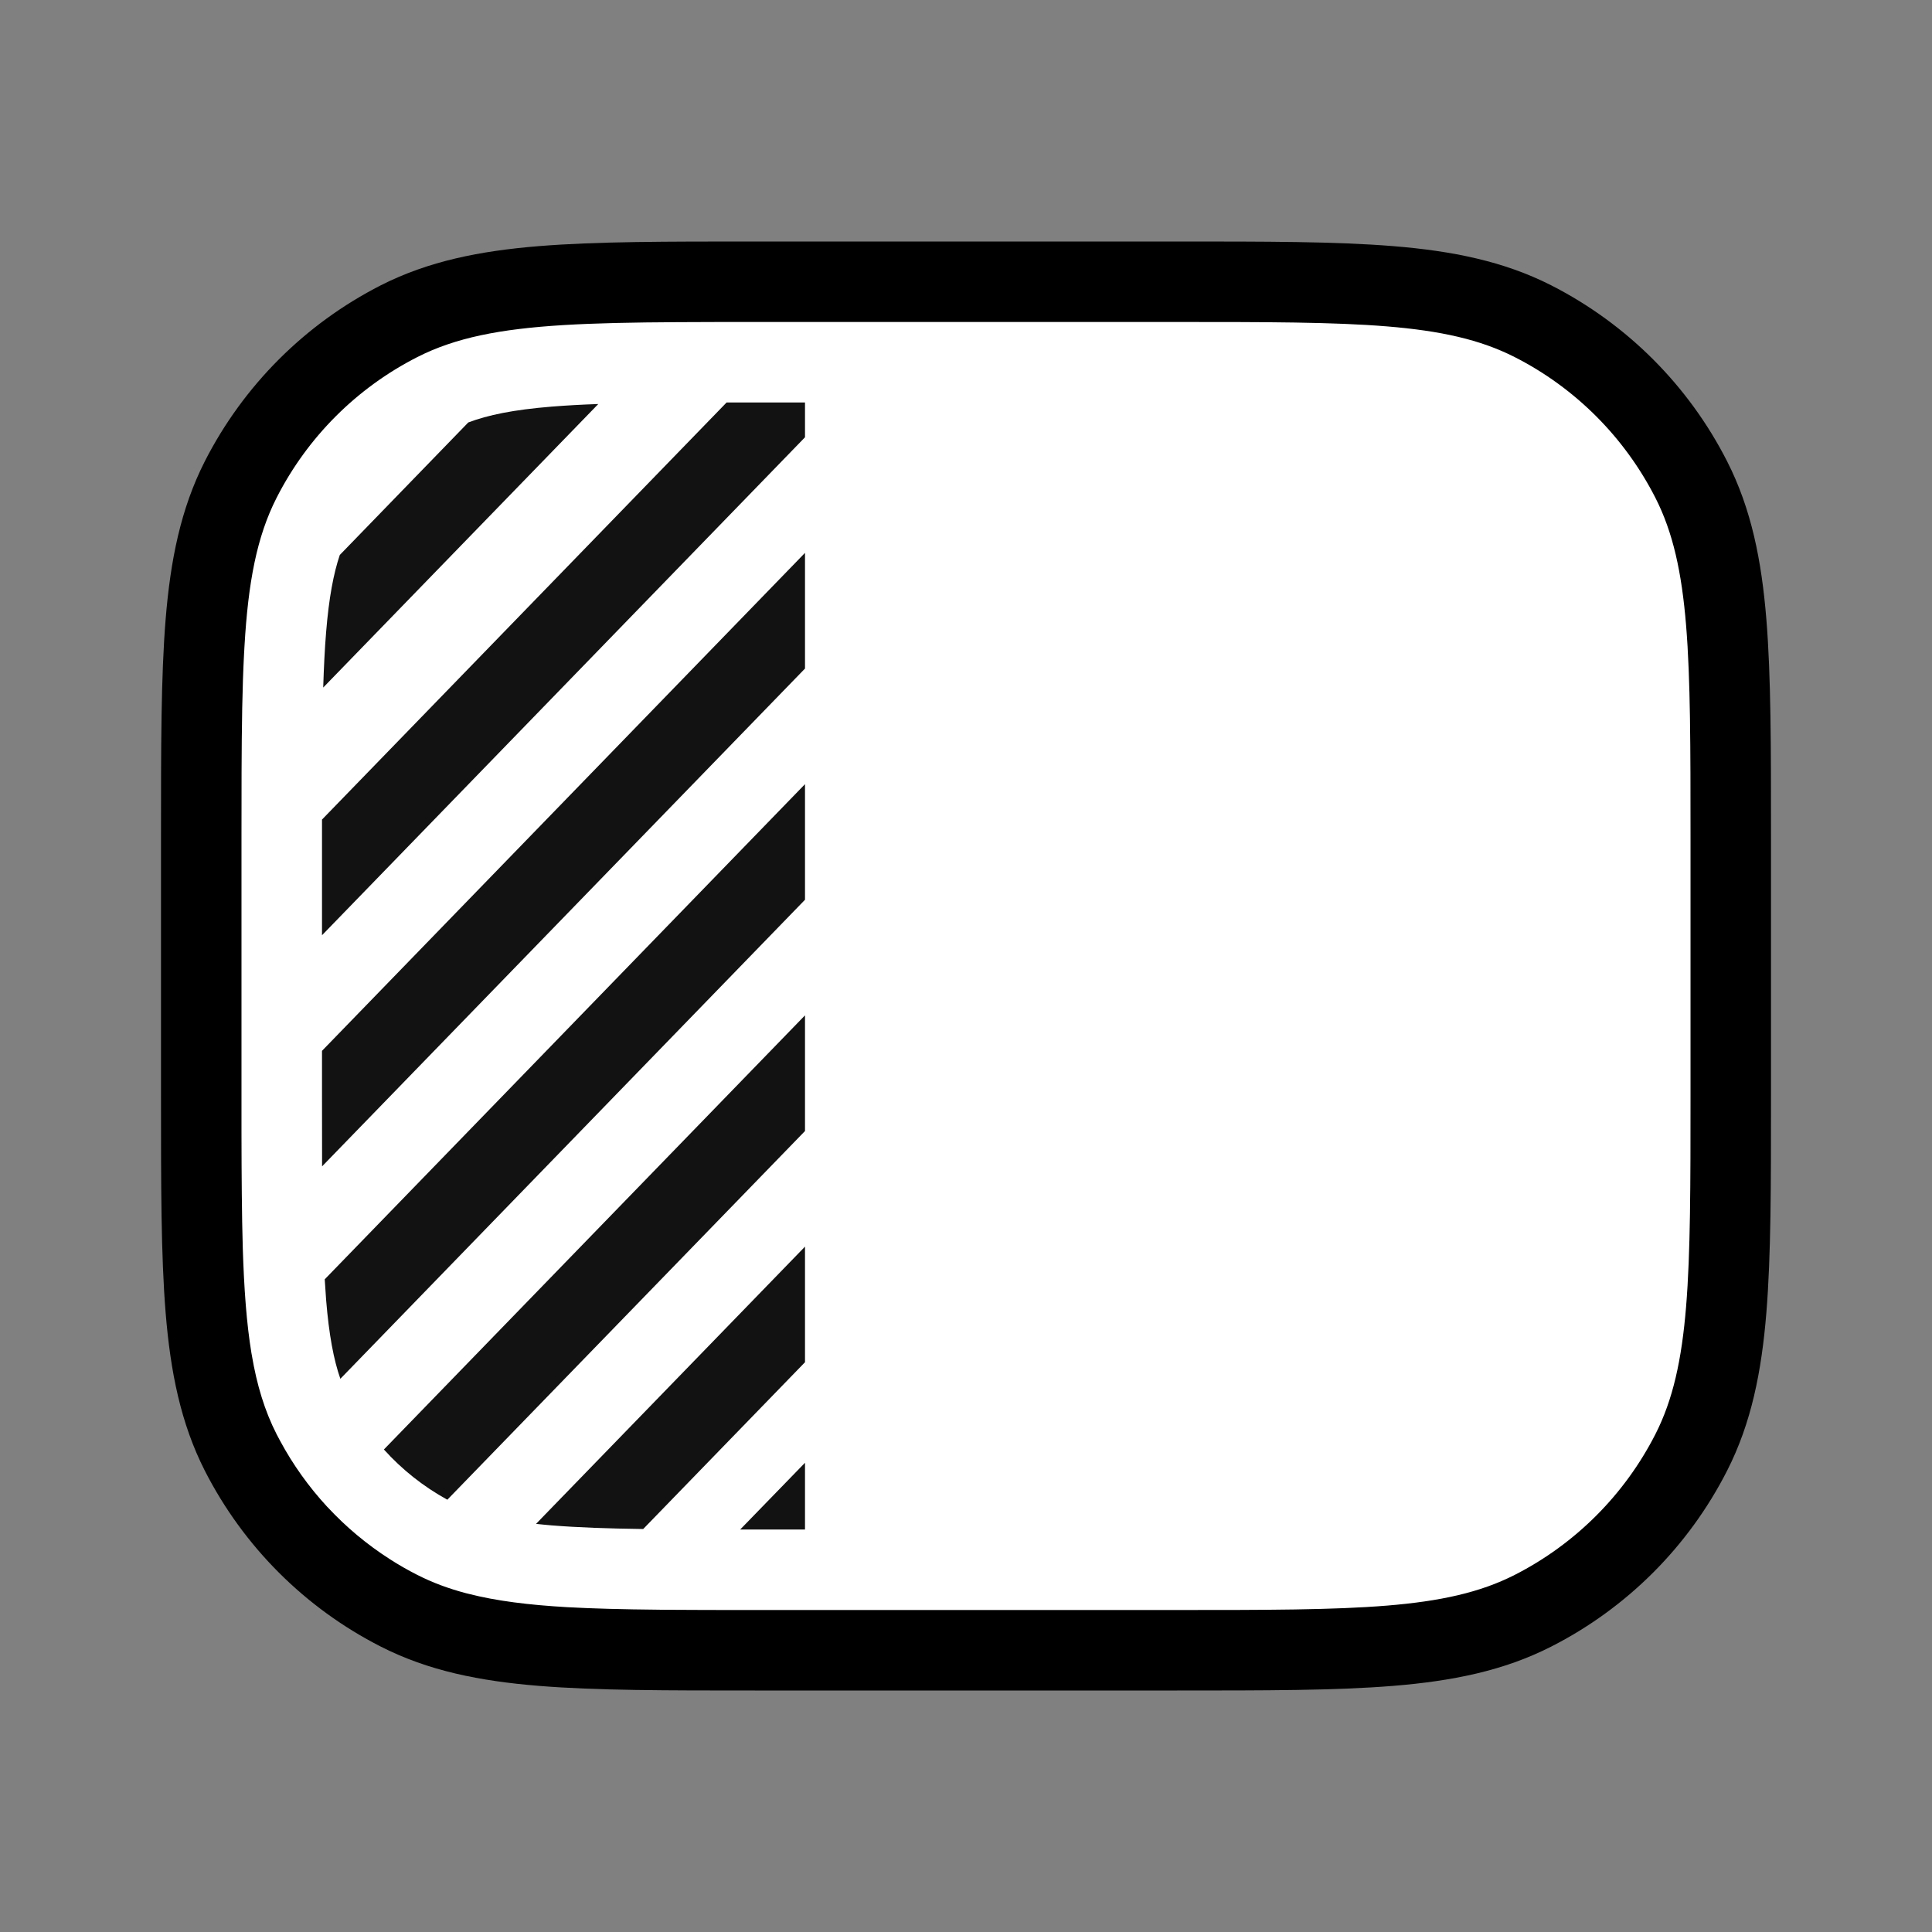 <svg width="24" height="24" viewBox="0 0 24 24" fill="none" xmlns="http://www.w3.org/2000/svg">
<rect x="0" y="0" width="24" height="24" fill="#808080" stroke="none"/>
<g id="Toggle_Color">
<path id="bg" d="M2.99 5.957C2.731 6.467 2.613 7.034 2.556 7.732C2.5 8.419 2.5 9.276 2.5 10.377V10.4V13.6V13.623C2.5 14.724 2.5 15.581 2.556 16.268C2.613 16.966 2.731 17.533 2.99 18.043C3.422 18.89 4.11 19.578 4.957 20.009C5.467 20.269 6.034 20.387 6.732 20.444C7.419 20.5 8.276 20.5 9.377 20.5H9.4H14.6H14.623C15.724 20.5 16.581 20.5 17.268 20.444C17.966 20.387 18.533 20.269 19.043 20.009C19.89 19.578 20.578 18.89 21.009 18.043C21.269 17.533 21.387 16.966 21.444 16.268C21.5 15.581 21.5 14.724 21.5 13.623V13.6V10.4V10.377C21.5 9.276 21.5 8.419 21.444 7.732C21.387 7.034 21.269 6.467 21.009 5.957C20.578 5.11 19.89 4.422 19.043 3.99C18.533 3.731 17.966 3.613 17.268 3.556C16.581 3.5 15.724 3.5 14.623 3.5H14.6H9.4H9.377C8.276 3.5 7.419 3.5 6.732 3.556C6.034 3.613 5.467 3.731 4.957 3.99C4.11 4.422 3.422 5.11 2.99 5.957Z" fill="#121212" stroke="currentColor"/>
<path id="Union" fill-rule="evenodd" clip-rule="evenodd" d="M8.429 4.002L8.419 4.002C7.867 4.005 7.397 4.014 6.99 4.039C6.211 4.087 5.657 4.195 5.184 4.436C4.431 4.819 3.819 5.431 3.436 6.184C3.191 6.665 3.083 7.23 3.037 8.031L3.032 8.119C3.01 8.538 3.003 9.021 3.001 9.587C3 9.841 3 10.111 3 10.4V13.6C3 13.758 3 13.909 3 14.056L3 14.085C3.001 14.624 3.004 15.092 3.016 15.504C3.032 16.015 3.063 16.439 3.123 16.805L3.127 16.827C3.191 17.208 3.289 17.527 3.436 17.816C3.45 17.844 3.465 17.872 3.48 17.899C3.64 18.196 3.836 18.47 4.063 18.716L4.072 18.725C4.3 18.97 4.558 19.186 4.842 19.368C4.952 19.439 5.066 19.504 5.184 19.564C5.371 19.659 5.571 19.734 5.792 19.792L5.817 19.798C6.163 19.887 6.563 19.937 7.049 19.965C7.378 19.983 7.747 19.992 8.166 19.996L8.228 19.997C8.582 20 8.97 20 9.4 20H11H14.6C16.84 20 17.96 20 18.816 19.564C19.569 19.18 20.18 18.569 20.564 17.816C21 16.96 21 15.84 21 13.6V10.4C21 8.16 21 7.04 20.564 6.184C20.18 5.431 19.569 4.819 18.816 4.436C17.96 4 16.84 4 14.6 4H11H9.4C9.05 4 8.727 4 8.429 4.002ZM10 5H9.4L9.026 5L4 10.181L4 10.4V11.618L10 5.432V5ZM6.854 5.051C6.376 5.09 6.059 5.156 5.817 5.248L4.221 6.894C4.143 7.126 4.086 7.425 4.051 7.854C4.034 8.061 4.023 8.288 4.015 8.541L7.432 5.019C7.222 5.026 7.031 5.037 6.854 5.051ZM4 13.6V13.054L10 6.868V8.305L4.001 14.489C4 14.218 4 13.923 4 13.6ZM4.034 15.892L10 9.741V11.177L4.228 17.128C4.146 16.893 4.087 16.588 4.051 16.146C4.045 16.064 4.039 15.98 4.034 15.892ZM4.769 18.006L10 12.613V14.05L5.557 18.63C5.26 18.467 4.994 18.256 4.769 18.006ZM6.659 18.93L10 15.486V16.922L7.99 18.994C7.547 18.988 7.177 18.975 6.854 18.949C6.786 18.943 6.721 18.937 6.659 18.93ZM9.195 19L10 18.171V19H9.4L9.195 19Z" fill="white" style="fill:white;fill:white;fill-opacity:1;"/>
</g>
</svg>
